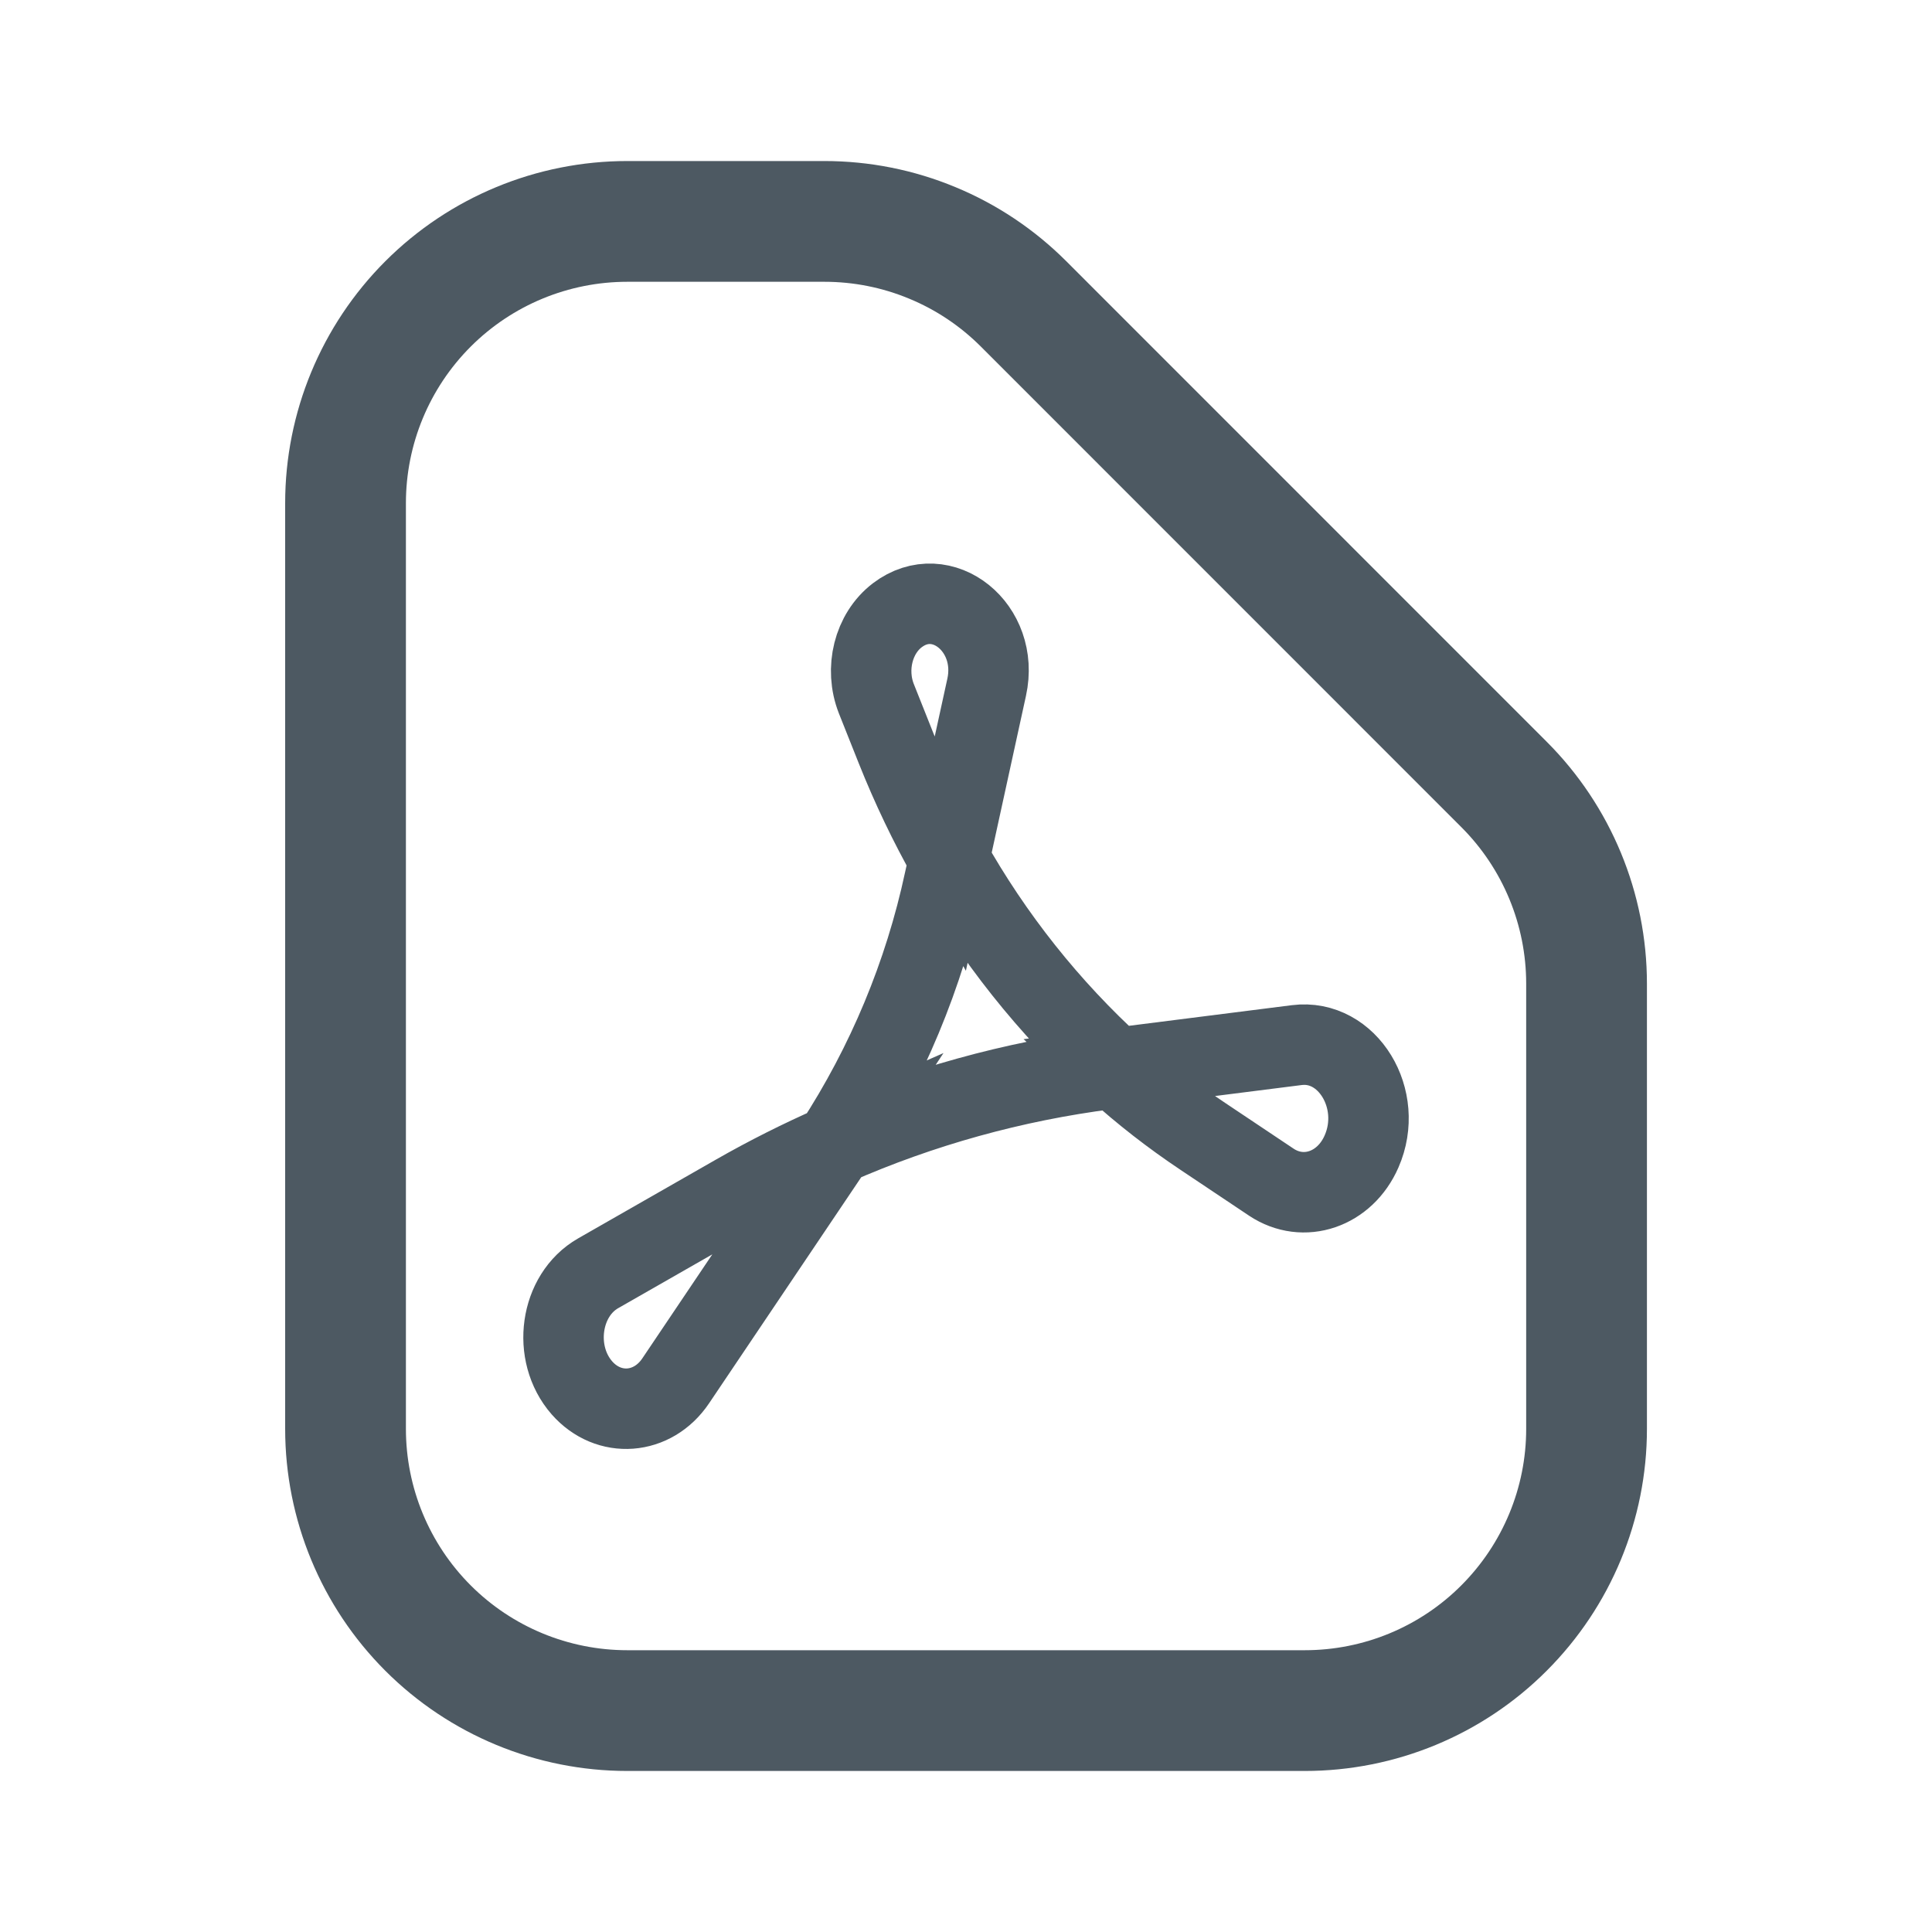 <svg width="20" height="20" viewBox="0 0 20 20" fill="none" xmlns="http://www.w3.org/2000/svg">
<path d="M9.826 8.894L9.777 9.115C9.568 10.09 9.181 11.018 8.637 11.853M8.637 11.853C9.537 11.457 10.49 11.193 11.466 11.068L11.545 11.057M8.637 11.853C8.289 12.006 7.948 12.177 7.614 12.368L6.192 13.181C5.796 13.407 5.711 14.009 6.024 14.367C6.301 14.682 6.757 14.648 6.995 14.294L8.586 11.93L8.637 11.853ZM9.825 8.894L10.214 7.114C10.349 6.499 9.751 6.018 9.289 6.369C9.041 6.558 8.95 6.923 9.072 7.233L9.277 7.748C9.436 8.147 9.619 8.529 9.825 8.894ZM9.825 8.894C10.279 9.703 10.859 10.433 11.545 11.057M11.545 11.057L13.424 10.819C13.95 10.752 14.332 11.378 14.095 11.919C13.923 12.314 13.495 12.46 13.161 12.238L12.452 11.764C12.133 11.551 11.829 11.315 11.545 11.057Z" stroke="#4D5962" stroke-width="0.833"/>
<path d="M6.494 17.708H13.507C14.281 17.708 15.023 17.401 15.569 16.854C16.116 16.307 16.424 15.565 16.424 14.792V10.183C16.424 9.41 16.117 8.668 15.57 8.121L10.596 3.146C10.325 2.875 10.004 2.66 9.65 2.514C9.296 2.367 8.917 2.292 8.534 2.292H6.494C5.72 2.292 4.978 2.599 4.431 3.146C3.884 3.693 3.577 4.435 3.577 5.208V14.792C3.577 15.565 3.884 16.307 4.431 16.854C4.978 17.401 5.72 17.708 6.494 17.708Z" stroke="#4D5962" stroke-width="1.25" stroke-linecap="round" stroke-linejoin="round"/>
</svg>
